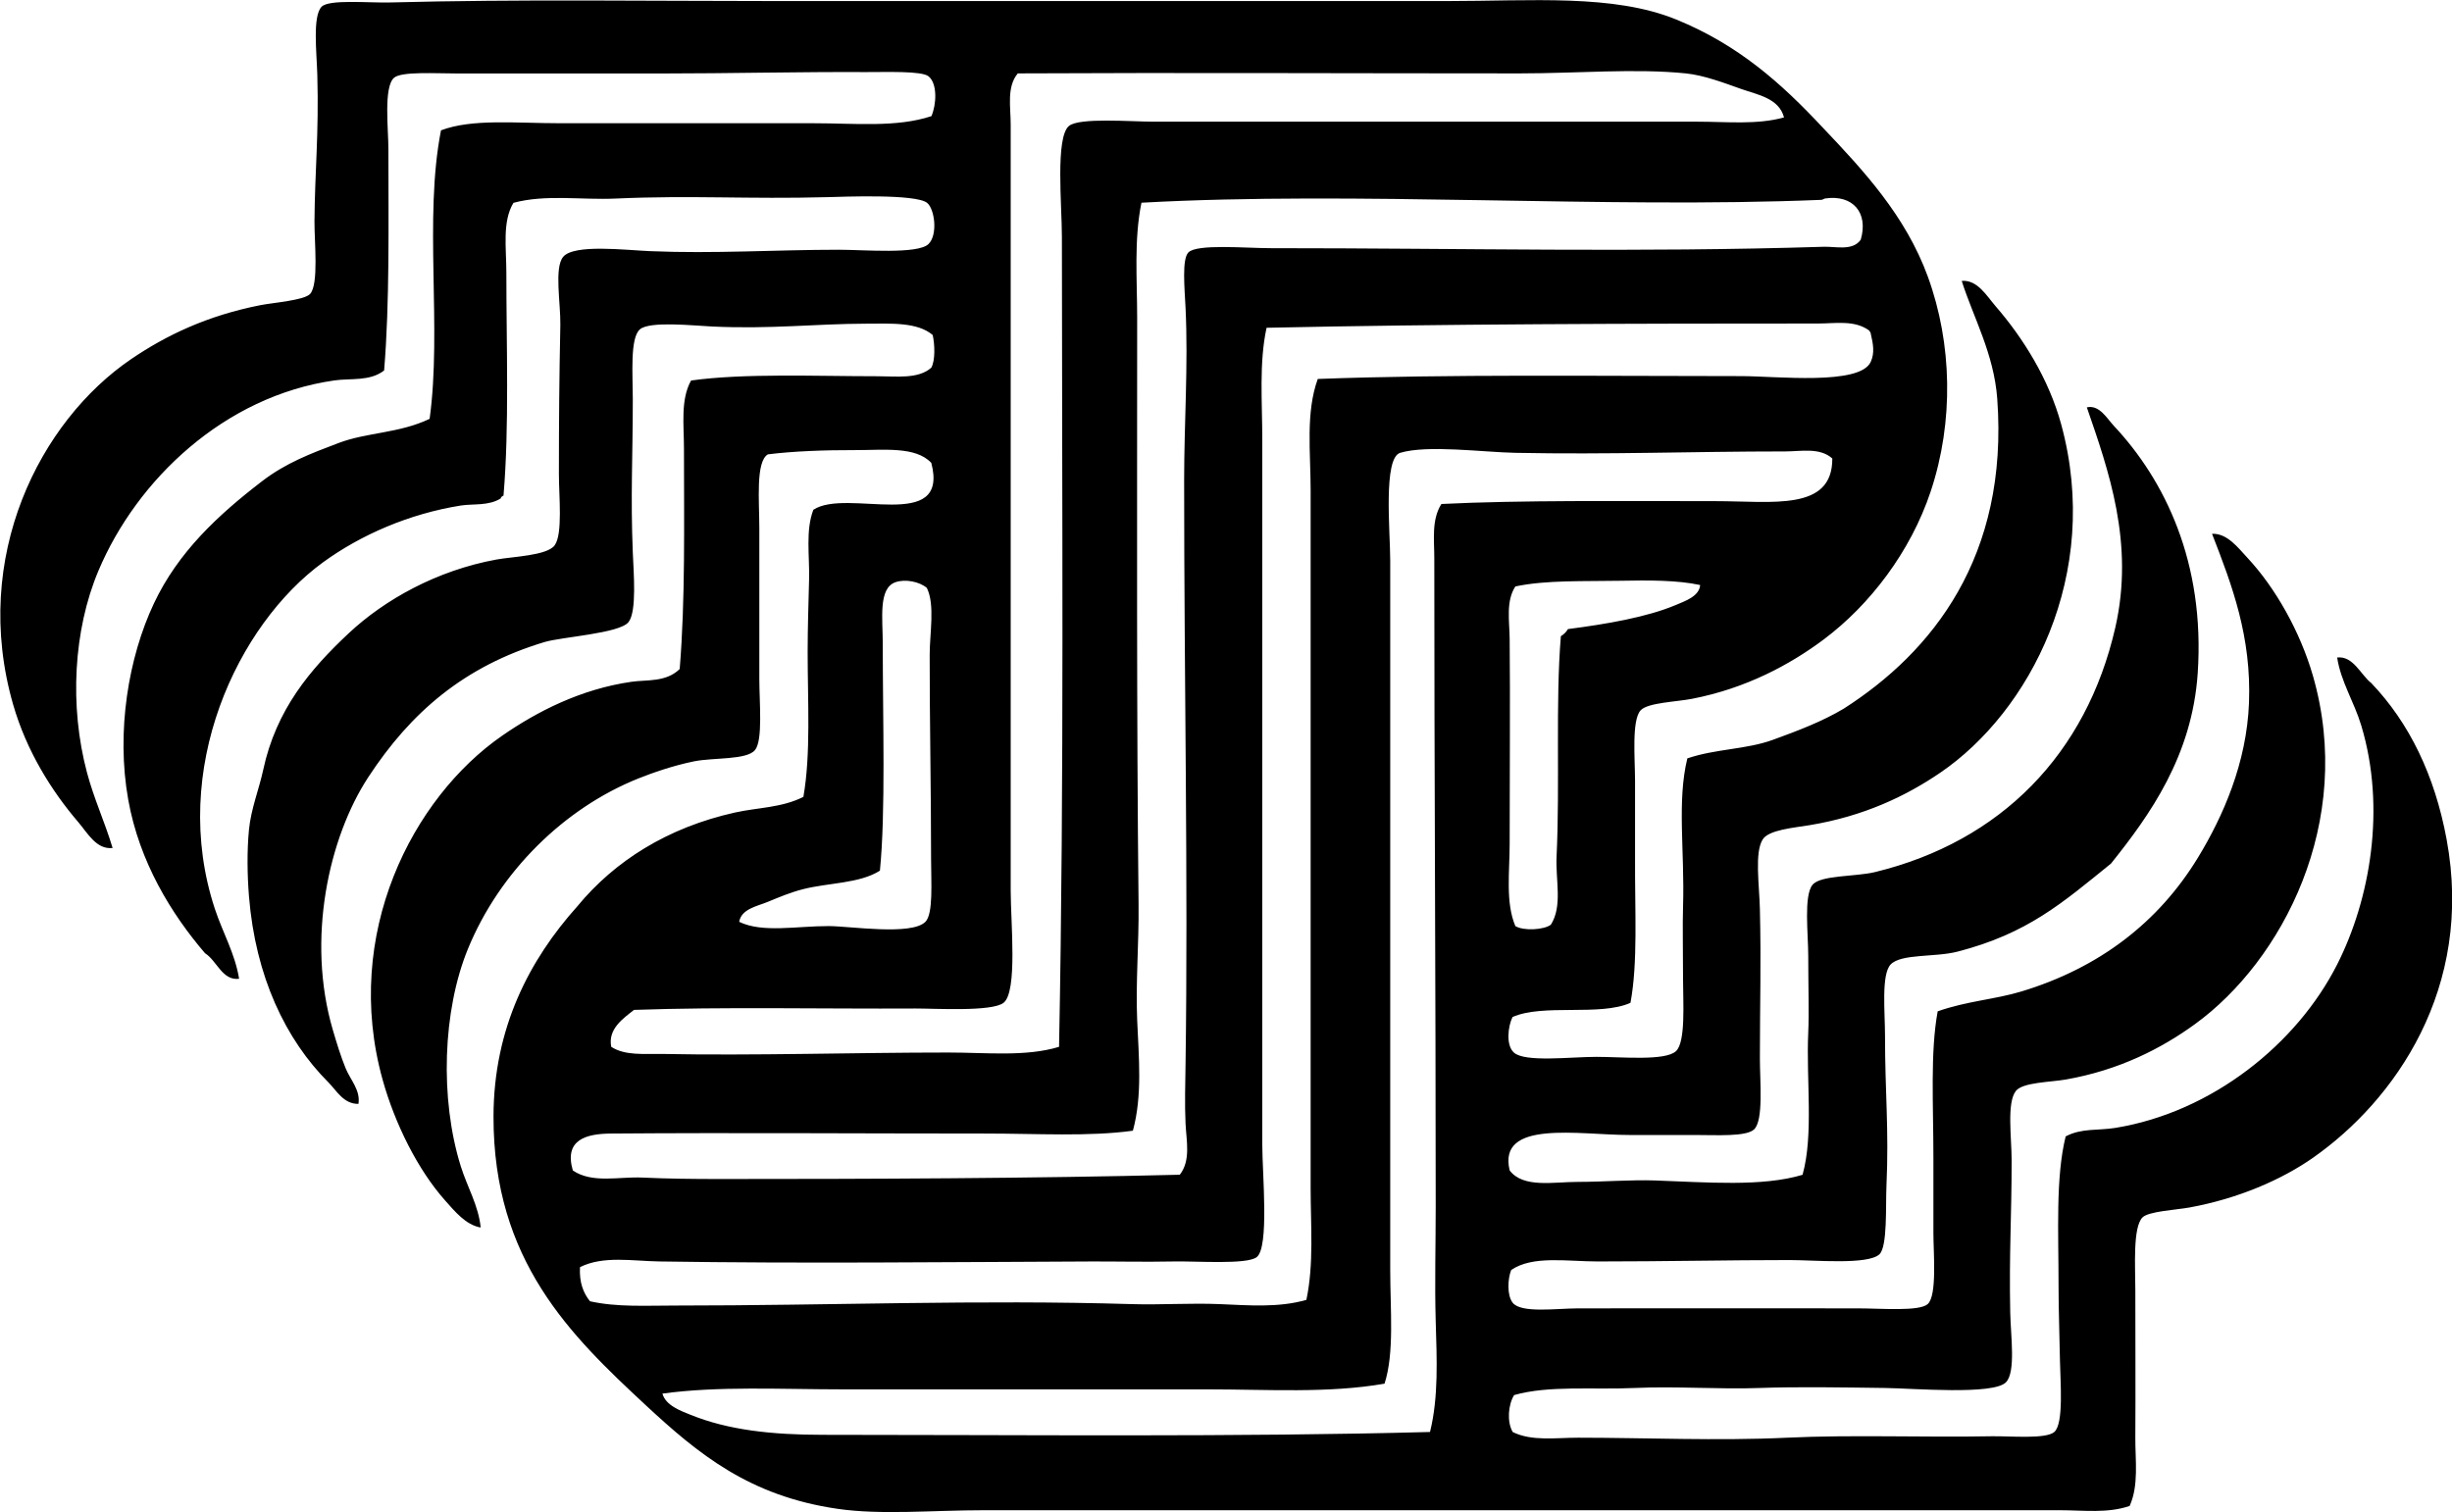 <?xml version="1.0" encoding="iso-8859-1"?>
<!-- Generator: Adobe Illustrator 19.2.0, SVG Export Plug-In . SVG Version: 6.00 Build 0)  -->
<svg version="1.1" xmlns="http://www.w3.org/2000/svg" xmlns:xlink="http://www.w3.org/1999/xlink" x="0px" y="0px"
	 viewBox="0 0 81.894 50.512" style="enable-background:new 0 0 81.894 50.512;" xml:space="preserve">
<g id="Centro_x5F_de_x5F_Documentacion_x5F_Politica">
	<path style="fill-rule:evenodd;clip-rule:evenodd;" d="M54.456,33.502c-1.016,0.456-2.923,0.021-3.94,0.475
		c-0.154,0.316-0.225,0.942,0.047,1.187c0.369,0.333,1.896,0.143,2.753,0.143c0.85,0,2.299,0.143,2.659-0.19
		c0.33-0.304,0.237-1.624,0.237-2.374c0-0.979-0.02-1.835,0-2.469c0.058-1.844-0.208-3.497,0.143-4.938
		c0.939-0.321,1.964-0.296,2.849-0.617c0.864-0.313,1.669-0.623,2.374-1.044c2.954-1.889,5.512-5.077,5.128-10.35
		c-0.11-1.509-0.804-2.731-1.187-3.941c0.524-0.044,0.829,0.496,1.139,0.855c0.901,1.039,1.769,2.415,2.184,3.94
		c1.368,5.025-1.061,9.601-4.035,11.632c-1.145,0.782-2.557,1.457-4.368,1.756c-0.525,0.087-1.364,0.155-1.566,0.475
		c-0.277,0.437-0.115,1.503-0.095,2.326c0.044,1.832,0,3.129,0,4.985c0,0.79,0.125,2.062-0.19,2.374
		c-0.257,0.255-1.27,0.19-1.994,0.19c-0.765,0-1.45,0-2.184,0c-1.673,0-4.408-0.528-3.988,1.187c0.46,0.595,1.45,0.38,2.279,0.38
		c0.849,0,1.767-0.075,2.564-0.048c1.741,0.061,3.592,0.217,4.938-0.189c0.375-1.341,0.118-3.176,0.19-4.748
		c0.03-0.658,0-1.578,0-2.564c0-0.735-0.155-2.006,0.142-2.374c0.268-0.33,1.436-0.268,2.089-0.427
		c4.202-1.023,7.058-3.944,8.024-8.166c0.646-2.821-0.227-5.259-0.95-7.359c0.418-0.096,0.672,0.372,0.902,0.617
		c1.698,1.811,3.049,4.561,2.801,8.261c-0.185,2.766-1.598,4.741-2.896,6.362c-1.625,1.316-2.786,2.339-5.127,2.943
		c-0.756,0.195-1.878,0.062-2.231,0.427c-0.321,0.333-0.19,1.595-0.19,2.374c0,1.938,0.135,3.106,0.048,5.033
		c-0.03,0.657,0.039,2.027-0.237,2.279c-0.392,0.357-2.154,0.19-2.991,0.19c-2.052,0-4.207,0.047-6.409,0.047
		c-1.034,0-2.175-0.207-2.896,0.285c-0.12,0.3-0.142,0.847,0.048,1.092c0.28,0.362,1.461,0.191,2.184,0.19
		c3.183-0.006,6.132,0,9.353,0c0.754,0,2.047,0.11,2.326-0.143c0.318-0.287,0.19-1.706,0.19-2.374c0.001-0.939,0-1.713,0-2.516
		c0.001-1.746-0.11-3.521,0.143-4.89c0.97-0.344,1.919-0.397,2.801-0.665c2.601-0.789,4.574-2.31,5.887-4.463
		c0.843-1.382,1.633-3.174,1.709-5.175c0.084-2.208-0.556-3.911-1.234-5.65c0.508-0.024,0.875,0.473,1.187,0.807
		c0.926,0.993,1.759,2.464,2.184,3.941c1.407,4.893-1.036,9.525-3.94,11.632c-1.129,0.82-2.539,1.54-4.32,1.852
		c-0.508,0.089-1.434,0.091-1.662,0.38c-0.312,0.395-0.142,1.564-0.142,2.327c0,1.89-0.087,3.076-0.047,5.08
		c0.016,0.78,0.191,1.983-0.143,2.327c-0.42,0.433-3.107,0.202-4.036,0.19c-1.311-0.017-2.937-0.046-4.178,0
		c-1.366,0.051-2.795-0.064-4.178,0c-1.407,0.065-2.865-0.094-4.035,0.237c-0.197,0.32-0.246,0.89-0.047,1.234
		c0.636,0.316,1.441,0.19,2.184,0.19c2.247,0,4.652,0.111,6.979,0c2.189-0.104,4.57-0.005,6.836-0.048
		c0.603-0.011,1.803,0.104,2.089-0.142c0.323-0.279,0.201-1.692,0.19-2.374c-0.014-0.875-0.047-1.667-0.047-2.469
		c0-1.846-0.102-3.655,0.237-5.032c0.529-0.282,1.078-0.19,1.662-0.285c3.24-0.529,6.066-2.813,7.406-5.46
		c1.107-2.184,1.634-5.222,0.807-7.976c-0.239-0.796-0.688-1.478-0.807-2.279c0.539-0.06,0.783,0.576,1.14,0.855
		c1.266,1.327,2.119,3.076,2.516,5.223c0.92,4.976-1.736,8.724-4.463,10.635c-1.039,0.728-2.496,1.366-4.13,1.662
		c-0.442,0.08-1.363,0.126-1.566,0.332c-0.328,0.333-0.238,1.664-0.238,2.421c0,1.761,0.01,3.285,0,4.938
		c-0.004,0.762,0.121,1.591-0.19,2.279c-0.733,0.254-1.549,0.143-2.326,0.143c-12.262,0-24.117,0-35.94,0
		c-1.721,0-3.432,0.165-4.89-0.047c-2.943-0.428-4.643-1.826-6.409-3.466c-2.507-2.329-5.087-4.823-5.08-9.638
		c0.004-2.968,1.207-5.246,2.801-7.026c1.239-1.503,2.999-2.628,5.27-3.133c0.751-0.167,1.56-0.156,2.279-0.522
		c0.252-1.447,0.142-3.178,0.142-4.843c0-0.808,0.029-1.637,0.048-2.421c0.019-0.809-0.122-1.632,0.142-2.326
		c1.116-0.744,4.558,0.802,3.94-1.567c-0.525-0.562-1.594-0.424-2.563-0.427c-0.974-0.003-2.054,0.035-2.896,0.142
		c-0.414,0.249-0.285,1.566-0.285,2.469c0,1.84,0,3.133,0,5.033c0,0.778,0.123,2.04-0.142,2.374
		c-0.272,0.341-1.394,0.248-2.042,0.38c-0.7,0.143-1.39,0.385-1.852,0.57c-2.478,0.991-4.637,3.111-5.697,5.697
		c-0.844,2.059-0.944,5.004-0.237,7.264c0.213,0.683,0.591,1.309,0.664,2.042c-0.496-0.083-0.867-0.543-1.187-0.902
		c-0.908-1.018-1.679-2.562-2.089-4.036c-1.354-4.869,1.005-9.421,3.988-11.489c1.176-0.815,2.632-1.56,4.32-1.804
		c0.517-0.075,1.156,0.021,1.614-0.427c0.191-2.311,0.143-4.9,0.143-7.359c0-0.798-0.12-1.637,0.237-2.279
		c1.76-0.247,4.159-0.143,6.219-0.143c0.651,0,1.366,0.101,1.804-0.285c0.139-0.247,0.116-0.781,0.048-1.092
		c-0.51-0.436-1.389-0.382-2.232-0.379c-1.684,0.004-3.175,0.186-5.127,0.095c-0.634-0.029-2.091-0.19-2.421,0.095
		c-0.336,0.29-0.237,1.514-0.237,2.327c0,1.924-0.077,3.221,0,5.127c0.026,0.662,0.14,1.967-0.143,2.326
		c-0.298,0.379-2.23,0.493-2.801,0.665c-2.686,0.806-4.47,2.348-5.887,4.51c-1.322,2.016-2.079,5.417-1.187,8.451
		c0.129,0.439,0.265,0.884,0.428,1.282c0.158,0.385,0.499,0.728,0.427,1.187c-0.496,0.008-0.731-0.446-0.997-0.712
		c-1.438-1.438-2.442-3.543-2.659-6.22c-0.057-0.708-0.07-1.513,0-2.232c0.067-0.691,0.339-1.359,0.475-1.994
		c0.431-2.015,1.573-3.362,2.849-4.558c1.209-1.134,2.956-2.106,4.938-2.469c0.545-0.1,1.692-0.129,1.947-0.475
		c0.276-0.376,0.142-1.648,0.142-2.374c0-1.827,0.012-3.173,0.048-4.985c0.014-0.722-0.211-1.913,0.095-2.279
		c0.363-0.434,2.073-0.225,2.896-0.19c2.153,0.091,4.201-0.047,6.314-0.047c0.827,0,2.633,0.158,2.991-0.19
		c0.318-0.31,0.207-1.174-0.047-1.377c-0.381-0.303-2.797-0.204-3.323-0.19c-2.681,0.072-4.519-0.068-7.074,0.047
		c-1.158,0.053-2.342-0.148-3.418,0.143c-0.379,0.625-0.237,1.512-0.237,2.326c0,2.491,0.1,5.137-0.095,7.454
		c-0.042,0.021-0.084,0.042-0.095,0.095c-0.396,0.255-0.922,0.173-1.329,0.237c-1.73,0.274-3.353,0.986-4.606,1.899
		c-2.842,2.07-5.154,6.913-3.608,11.584c0.261,0.788,0.671,1.486,0.807,2.327c-0.56,0.074-0.745-0.608-1.139-0.854
		c-1.123-1.31-2.193-3.047-2.564-5.128c-0.408-2.287,0.009-4.757,0.855-6.552c0.811-1.723,2.145-2.958,3.608-4.083
		c0.8-0.615,1.612-0.921,2.564-1.282c0.95-0.36,2.024-0.321,3.039-0.807c0.415-3.03-0.198-6.707,0.38-9.638
		c1.043-0.394,2.487-0.237,3.988-0.237c2.725,0,5.592,0,8.451,0c1.379,0,2.775,0.149,3.94-0.237c0.162-0.363,0.214-1.077-0.095-1.33
		c-0.23-0.188-1.426-0.139-2.089-0.142c-2.167-0.012-4.599,0.047-6.837,0.047c-2.223,0-4.389,0-6.789,0
		c-0.736,0-1.886-0.075-2.136,0.142c-0.356,0.309-0.19,1.714-0.19,2.374c0,2.485,0.045,5.153-0.143,7.406
		c-0.475,0.369-1.115,0.254-1.662,0.332c-3.671,0.526-6.597,3.314-7.881,6.362c-0.833,1.977-0.973,4.517-0.38,6.742
		c0.236,0.885,0.589,1.63,0.855,2.516c-0.54,0.062-0.841-0.506-1.139-0.854c-0.907-1.058-1.739-2.395-2.184-3.94
		c-1.42-4.94,0.905-9.47,3.94-11.537c1.17-0.796,2.541-1.454,4.321-1.804c0.424-0.083,1.473-0.161,1.662-0.379
		c0.288-0.335,0.138-1.725,0.142-2.421c0.011-1.643,0.15-2.918,0.095-4.89c-0.021-0.755-0.164-1.96,0.143-2.279
		c0.246-0.256,1.582-0.125,2.279-0.143c4.304-0.113,8.646-0.047,12.961-0.047c7.283,0,14.811,0,22.314,0
		c2.868,0,5.59-0.24,7.691,0.617c2.068,0.844,3.5,2.119,4.89,3.608c1.368,1.438,2.773,2.954,3.513,4.985
		c0.813,2.232,0.871,4.837,0.095,7.169c-0.675,2.029-2.042,3.797-3.56,4.938c-1.141,0.856-2.615,1.646-4.416,1.994
		c-0.529,0.102-1.468,0.127-1.709,0.38c-0.31,0.325-0.19,1.622-0.19,2.374c0,0.93,0,1.807,0,2.517
		C54.598,30.435,54.709,32.143,54.456,33.502z M58.159,2.974c-0.577-0.204-1.241-0.459-1.852-0.522c-1.693-0.173-3.621,0-5.555,0
		c-5.631,0-11.41-0.028-16.759,0c-0.377,0.452-0.237,1.119-0.237,1.709c0,8.7,0,16.921,0,25.59c0,1.062,0.234,3.378-0.238,3.75
		c-0.387,0.307-2.33,0.187-2.943,0.19c-3.143,0.017-6.384-0.059-9.4,0.047c-0.354,0.282-0.881,0.634-0.76,1.234
		c0.464,0.302,1.102,0.227,1.662,0.237c3.101,0.061,6.458-0.047,9.59-0.047c1.289,0,2.598,0.147,3.704-0.19
		c0.176-8.959,0.095-18.248,0.095-27.062c0-1.054-0.223-3.326,0.237-3.703c0.35-0.286,2.05-0.142,2.849-0.142
		c6.117,0,12.154,0,18.136,0c0.983,0,1.995,0.109,2.896-0.142C59.418,3.281,58.702,3.166,58.159,2.974z M39.596,37.537
		c-0.031-0.646-0.009-1.348,0-1.994c0.088-6.16-0.048-12.818-0.047-19.513c0-1.899,0.139-3.83,0.047-5.745
		c-0.031-0.648-0.127-1.627,0.095-1.852c0.289-0.292,1.911-0.142,2.753-0.142c6.516,0,12.195,0.149,18.469-0.047
		c0.401-0.013,0.966,0.148,1.234-0.237c0.261-0.898-0.259-1.512-1.187-1.377c-0.062,0.009-0.065,0.045-0.143,0.047
		c-7.27,0.299-15.477-0.302-22.694,0.095c-0.254,1.247-0.143,2.554-0.143,3.845c0,6.733-0.022,13.165,0.047,19.608
		c0.014,1.285-0.1,2.59-0.047,3.846c0.053,1.253,0.179,2.525-0.143,3.703c-1.461,0.203-3.192,0.095-4.937,0.095
		c-4.231,0-8.332-0.032-12.486,0c-0.838,0.006-1.582,0.202-1.282,1.234c0.654,0.441,1.534,0.201,2.326,0.237
		c0.841,0.039,1.712,0.048,2.564,0.048c5.075,0,10.477-0.02,15.382-0.143C39.776,38.767,39.624,38.121,39.596,37.537z
		 M60.723,10.808c-6.119,0-12.556,0.015-18.421,0.142c-0.256,1.182-0.142,2.475-0.143,3.751c0,7.886,0.001,15.697,0,23.548
		c0,0.966,0.239,3.43-0.189,3.751c-0.336,0.251-1.986,0.128-2.754,0.142c-1.035,0.02-1.942-0.003-2.753,0
		c-4.895,0.02-9.648,0.073-14.433,0c-0.911-0.014-1.879-0.2-2.659,0.19c-0.028,0.519,0.115,0.866,0.333,1.14
		c0.907,0.203,1.873,0.142,2.848,0.143c5.203,0,10.123-0.202,15.24-0.048c0.984,0.03,1.97-0.041,2.944,0
		c0.972,0.041,1.975,0.125,2.896-0.142c0.255-1.211,0.142-2.477,0.142-3.751c0-7.58,0-15.645,0-23.311
		c0-1.253-0.171-2.572,0.238-3.703c4.315-0.162,9.437-0.095,14.148-0.095c1.161,0,3.958,0.32,4.32-0.475
		c0.138-0.302,0.082-0.598,0-0.95c0-0.047-0.039-0.057-0.047-0.095C61.947,10.682,61.294,10.808,60.723,10.808z M59.631,15.081
		c-3.166,0-5.886,0.109-9.021,0.047c-1.077-0.021-2.934-0.274-3.846,0c-0.575,0.172-0.332,2.639-0.332,3.608
		c0,8.031,0,15.872,0,23.691c0,1.33,0.143,2.766-0.19,3.798c-1.881,0.328-3.911,0.19-5.935,0.19c-4.087,0-8.121,0-12.154,0
		c-2.083,0-4.163-0.115-6.029,0.142c0.111,0.397,0.603,0.573,0.949,0.712c1.245,0.502,2.687,0.665,4.416,0.665
		c6.69,0,13.885,0.078,20.272-0.095c0.29-1.173,0.226-2.447,0.19-3.703c-0.036-1.257,0-2.551,0-3.846
		c0-7.313-0.048-14.523-0.047-21.649c0-0.608-0.098-1.275,0.237-1.804c2.625-0.131,6.017-0.095,9.163-0.095
		c1.896,0,3.901,0.346,3.893-1.425C60.783,14.941,60.143,15.081,59.631,15.081z M29.911,19.449
		c-0.583,0.198-0.428,1.218-0.428,2.042c0,2.571,0.099,5.65-0.095,7.596c-0.683,0.432-1.708,0.4-2.563,0.617
		c-0.419,0.106-0.81,0.271-1.187,0.427c-0.348,0.144-0.878,0.232-0.95,0.665c0.777,0.378,1.923,0.139,2.991,0.142
		c0.726,0.003,2.762,0.324,3.228-0.142c0.268-0.267,0.19-1.326,0.19-2.089c0-2.235-0.051-4.885-0.047-6.836
		c0.001-0.723,0.182-1.67-0.095-2.231C30.709,19.431,30.24,19.337,29.911,19.449z M54.124,19.402
		c-1.203,0.023-2.489-0.029-3.513,0.19c-0.322,0.496-0.196,1.148-0.19,1.756c0.02,2.064,0,4.491,0,6.837
		c0,0.94-0.144,1.963,0.19,2.753c0.273,0.169,0.962,0.127,1.187-0.047c0.396-0.628,0.152-1.486,0.19-2.279
		c0.115-2.426-0.041-5.133,0.143-7.359c0.099-0.059,0.178-0.138,0.237-0.237c1.293-0.168,2.636-0.397,3.608-0.807
		c0.314-0.133,0.78-0.291,0.807-0.665C56.02,19.379,55.056,19.383,54.124,19.402z"/>
</g>
<g id="Layer_1">
</g>
</svg>
